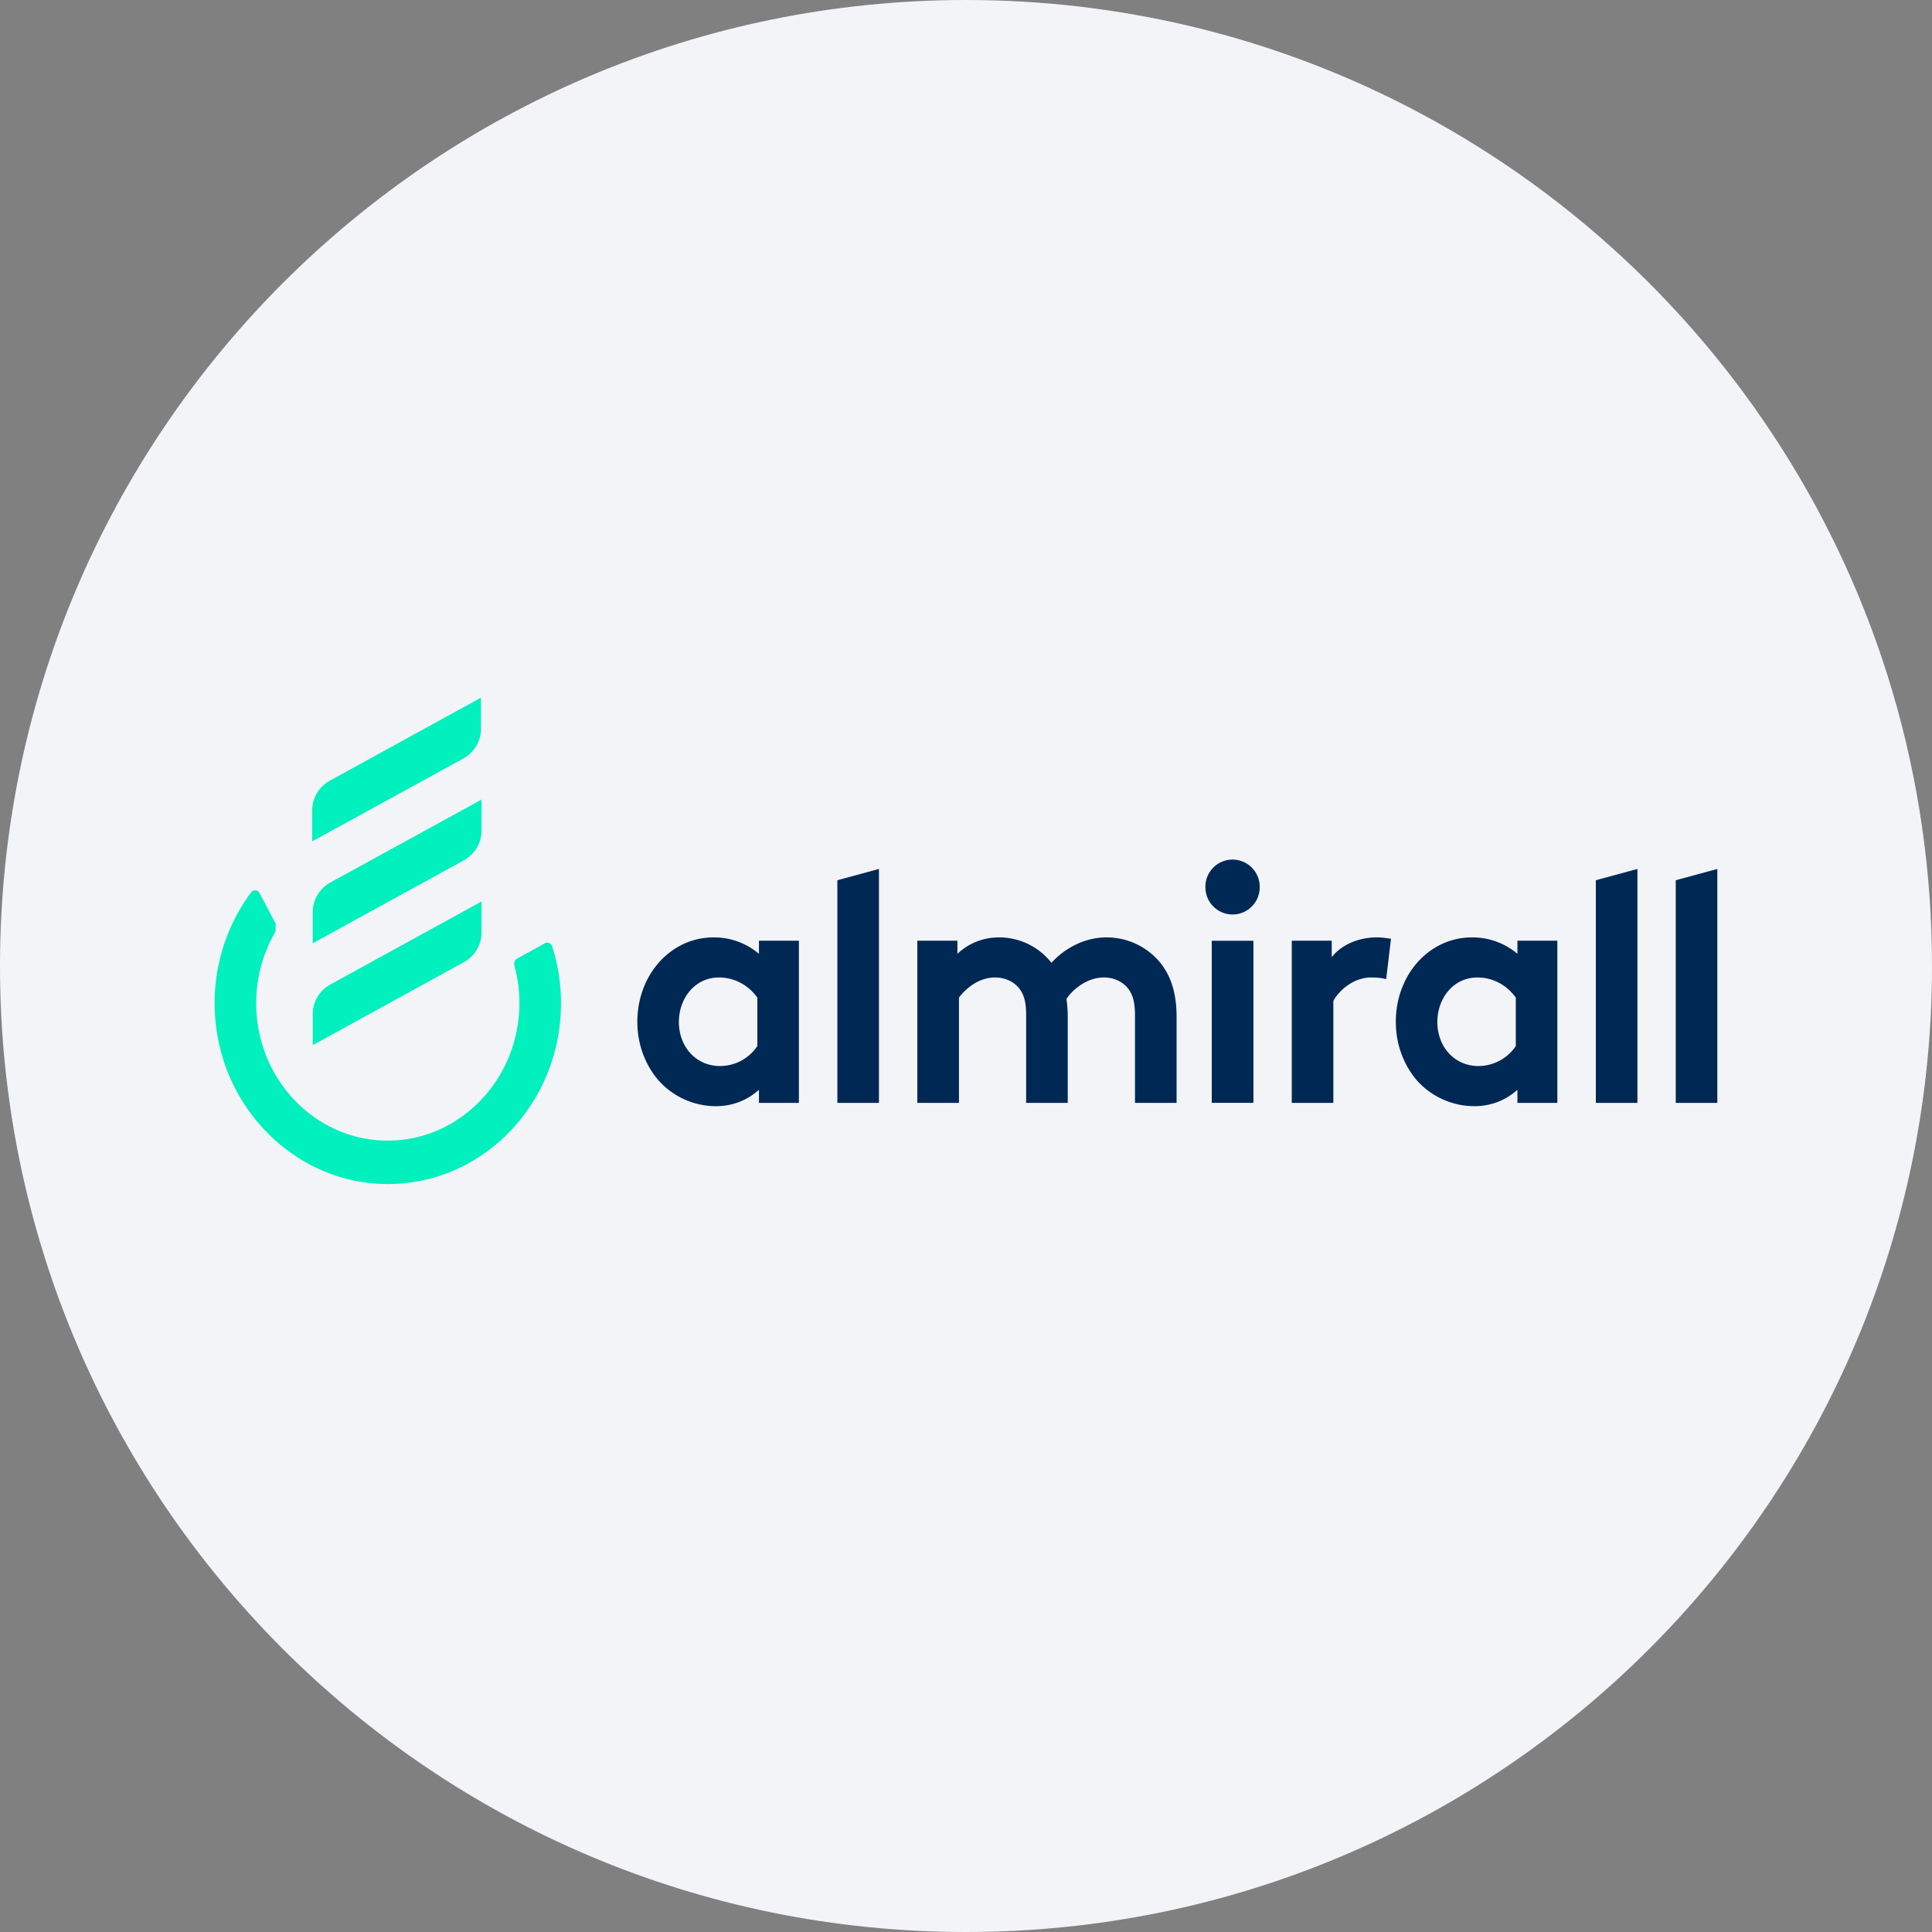 <svg width="36" height="36" fill="none" xmlns="http://www.w3.org/2000/svg"><rect width="100%" height="100%" fill="#808080" stroke="none"/><path d="M18 0c2.837 0 5.52.656 7.907 1.825C31.884 4.753 36 10.895 36 18c0 9.942-8.058 18-18 18-9.94 0-18-8.057-18-18C0 8.06 8.06 0 18 0z" fill="#F2F4F7"/><path d="M10.288 17.632a.094.094 0 0 0-.135-.056l-.511.283a.117.117 0 0 0-.056.137c.082.306.114.633.077.973-.124 1.23-1.1 2.204-2.283 2.28-1.423.091-2.606-1.088-2.606-2.556 0-.49.133-.945.36-1.335l.004-.145-.301-.572a.093.093 0 0 0-.159-.012 3.462 3.462 0 0 0-.674 2.245c.086 1.726 1.44 3.12 3.096 3.186 1.84.075 3.353-1.462 3.353-3.366 0-.37-.057-.728-.164-1.061zm-4.46 1.274v.569l2.822-1.55a.634.634 0 0 0 .323-.558v-.569l-2.823 1.55a.634.634 0 0 0-.323.558zM8.972 14.9 6.15 16.447a.637.637 0 0 0-.323.56v.57l2.823-1.55a.636.636 0 0 0 .323-.558V14.9zm-.01-1.329V13L6.14 14.55a.636.636 0 0 0-.323.558v.57L8.64 14.13a.636.636 0 0 0 .323-.559" fill="#00F0BE"/><path d="M22.579 20.55h.777v-3.02h-.777v3.02zm-1.96-3.083c-.43 0-.794.219-1.027.473a1.238 1.238 0 0 0-.972-.473c-.28 0-.554.094-.78.306v-.244h-.747v3.022h.776v-1.962c.107-.144.347-.375.674-.375.148 0 .317.052.435.188.09.105.143.242.143.516v1.633h.775v-1.6c0-.127-.011-.238-.024-.339.103-.154.364-.398.698-.398.15 0 .316.052.436.188.088.105.143.242.143.516v1.633h.775v-1.6c0-.45-.107-.76-.293-.998a1.291 1.291 0 0 0-1.012-.486zm-5.016 3.084h.775v-4.359l-.775.21v4.149zm-1.461-2.778a1.292 1.292 0 0 0-.848-.306c-.785 0-1.418.685-1.418 1.575 0 .411.143.785.37 1.06.257.31.661.51 1.091.51.291 0 .567-.093.805-.305v.244h.744v-3.022h-.744v.244zm-.03 1.718a.836.836 0 0 1-.698.373c-.434 0-.764-.349-.764-.822 0-.434.293-.828.747-.828.297 0 .554.15.715.375v.902zm8.854-3.474a.506.506 0 0 0-.505.517.506.506 0 1 0 1.012 0 .507.507 0 0 0-.507-.517zm6.77 4.534h.775v-4.359l-.775.21v4.149zm-1.461-2.778a1.296 1.296 0 0 0-.848-.306c-.787 0-1.418.685-1.418 1.575 0 .411.143.785.368 1.06.257.31.663.51 1.093.51.291 0 .565-.093.805-.305v.244h.744v-3.022h-.744v.244zm-.03 1.718a.842.842 0 0 1-.698.373c-.436 0-.764-.349-.764-.822 0-.434.293-.828.747-.828.297 0 .554.15.715.375v.902zm-3.43-1.656v-.306h-.745v3.022h.775v-1.9c.096-.18.363-.437.704-.437.113 0 .227.013.28.032l.09-.753c-.084-.012-.15-.026-.263-.026-.351 0-.668.144-.841.369zm6.41-1.433v4.149H32v-4.359l-.775.21z" fill="#002855"/></svg>